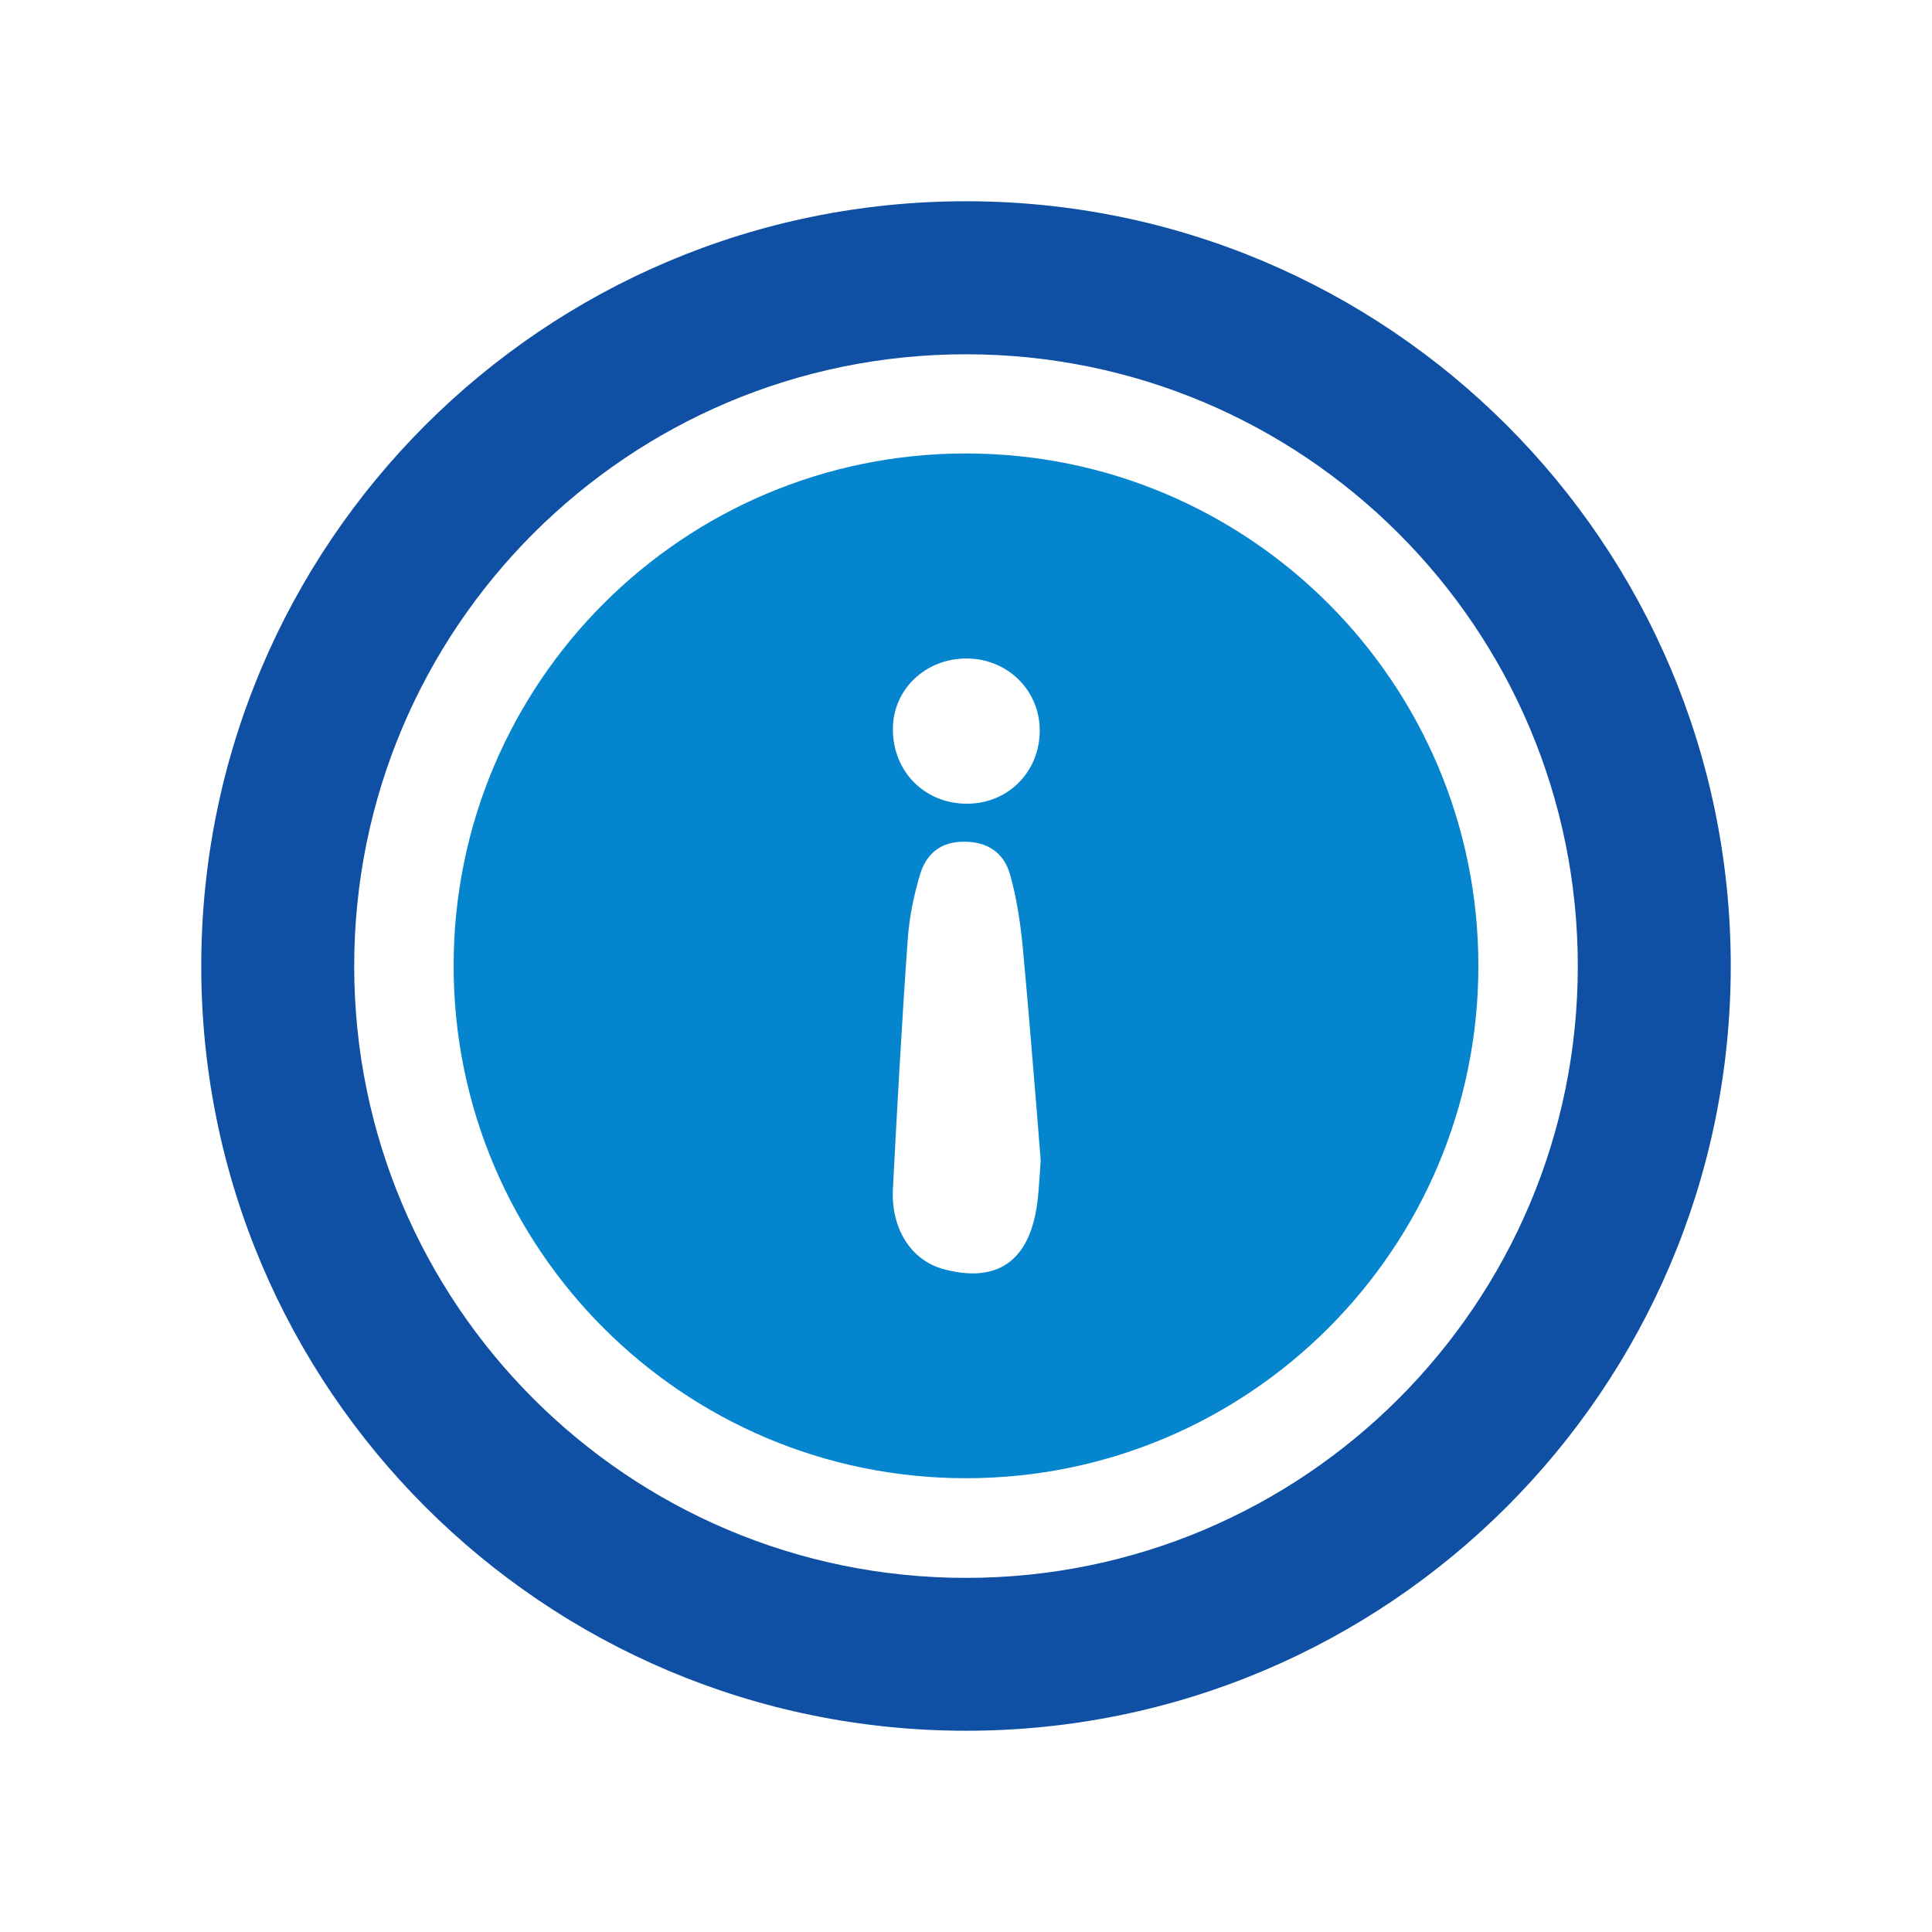 <svg width="24" height="24" viewBox="0 0 24 24" fill="none" xmlns="http://www.w3.org/2000/svg">
<path fill-rule="evenodd" clip-rule="evenodd" d="M12 21.5C17.247 21.5 21.5 17.247 21.5 12C21.5 6.753 17.247 2.5 12 2.5C6.753 2.5 2.5 6.753 2.5 12C2.5 17.247 6.753 21.5 12 21.5ZM12 19.601C16.197 19.601 19.6 16.198 19.6 12.001C19.6 7.803 16.197 4.401 12 4.401C7.802 4.401 4.4 7.803 4.4 12.001C4.4 16.198 7.802 19.601 12 19.601Z" fill="#0F50A4"/>
<path fill-rule="evenodd" clip-rule="evenodd" d="M18.365 11.998C18.365 15.513 15.515 18.363 12 18.363C8.484 18.363 5.635 15.513 5.635 11.998C5.635 8.483 8.484 5.633 12 5.633C15.515 5.633 18.365 8.483 18.365 11.998ZM12.882 13.838L12.882 13.838C12.826 13.158 12.769 12.45 12.703 11.745C12.674 11.453 12.629 11.157 12.55 10.873C12.47 10.581 12.257 10.453 11.964 10.456C11.697 10.46 11.506 10.59 11.423 10.883C11.35 11.134 11.296 11.399 11.277 11.659C11.203 12.697 11.146 13.732 11.092 14.769C11.067 15.256 11.312 15.654 11.719 15.765C12.292 15.921 12.766 15.759 12.881 14.976C12.897 14.868 12.904 14.76 12.913 14.635C12.917 14.567 12.922 14.495 12.928 14.416C12.913 14.226 12.897 14.033 12.882 13.838ZM12.006 8.18C12.512 8.18 12.913 8.571 12.916 9.068C12.919 9.583 12.528 9.981 12.018 9.984C11.493 9.988 11.092 9.59 11.092 9.061C11.089 8.568 11.493 8.18 12.006 8.18Z" fill="#0685CF"/>
</svg>
